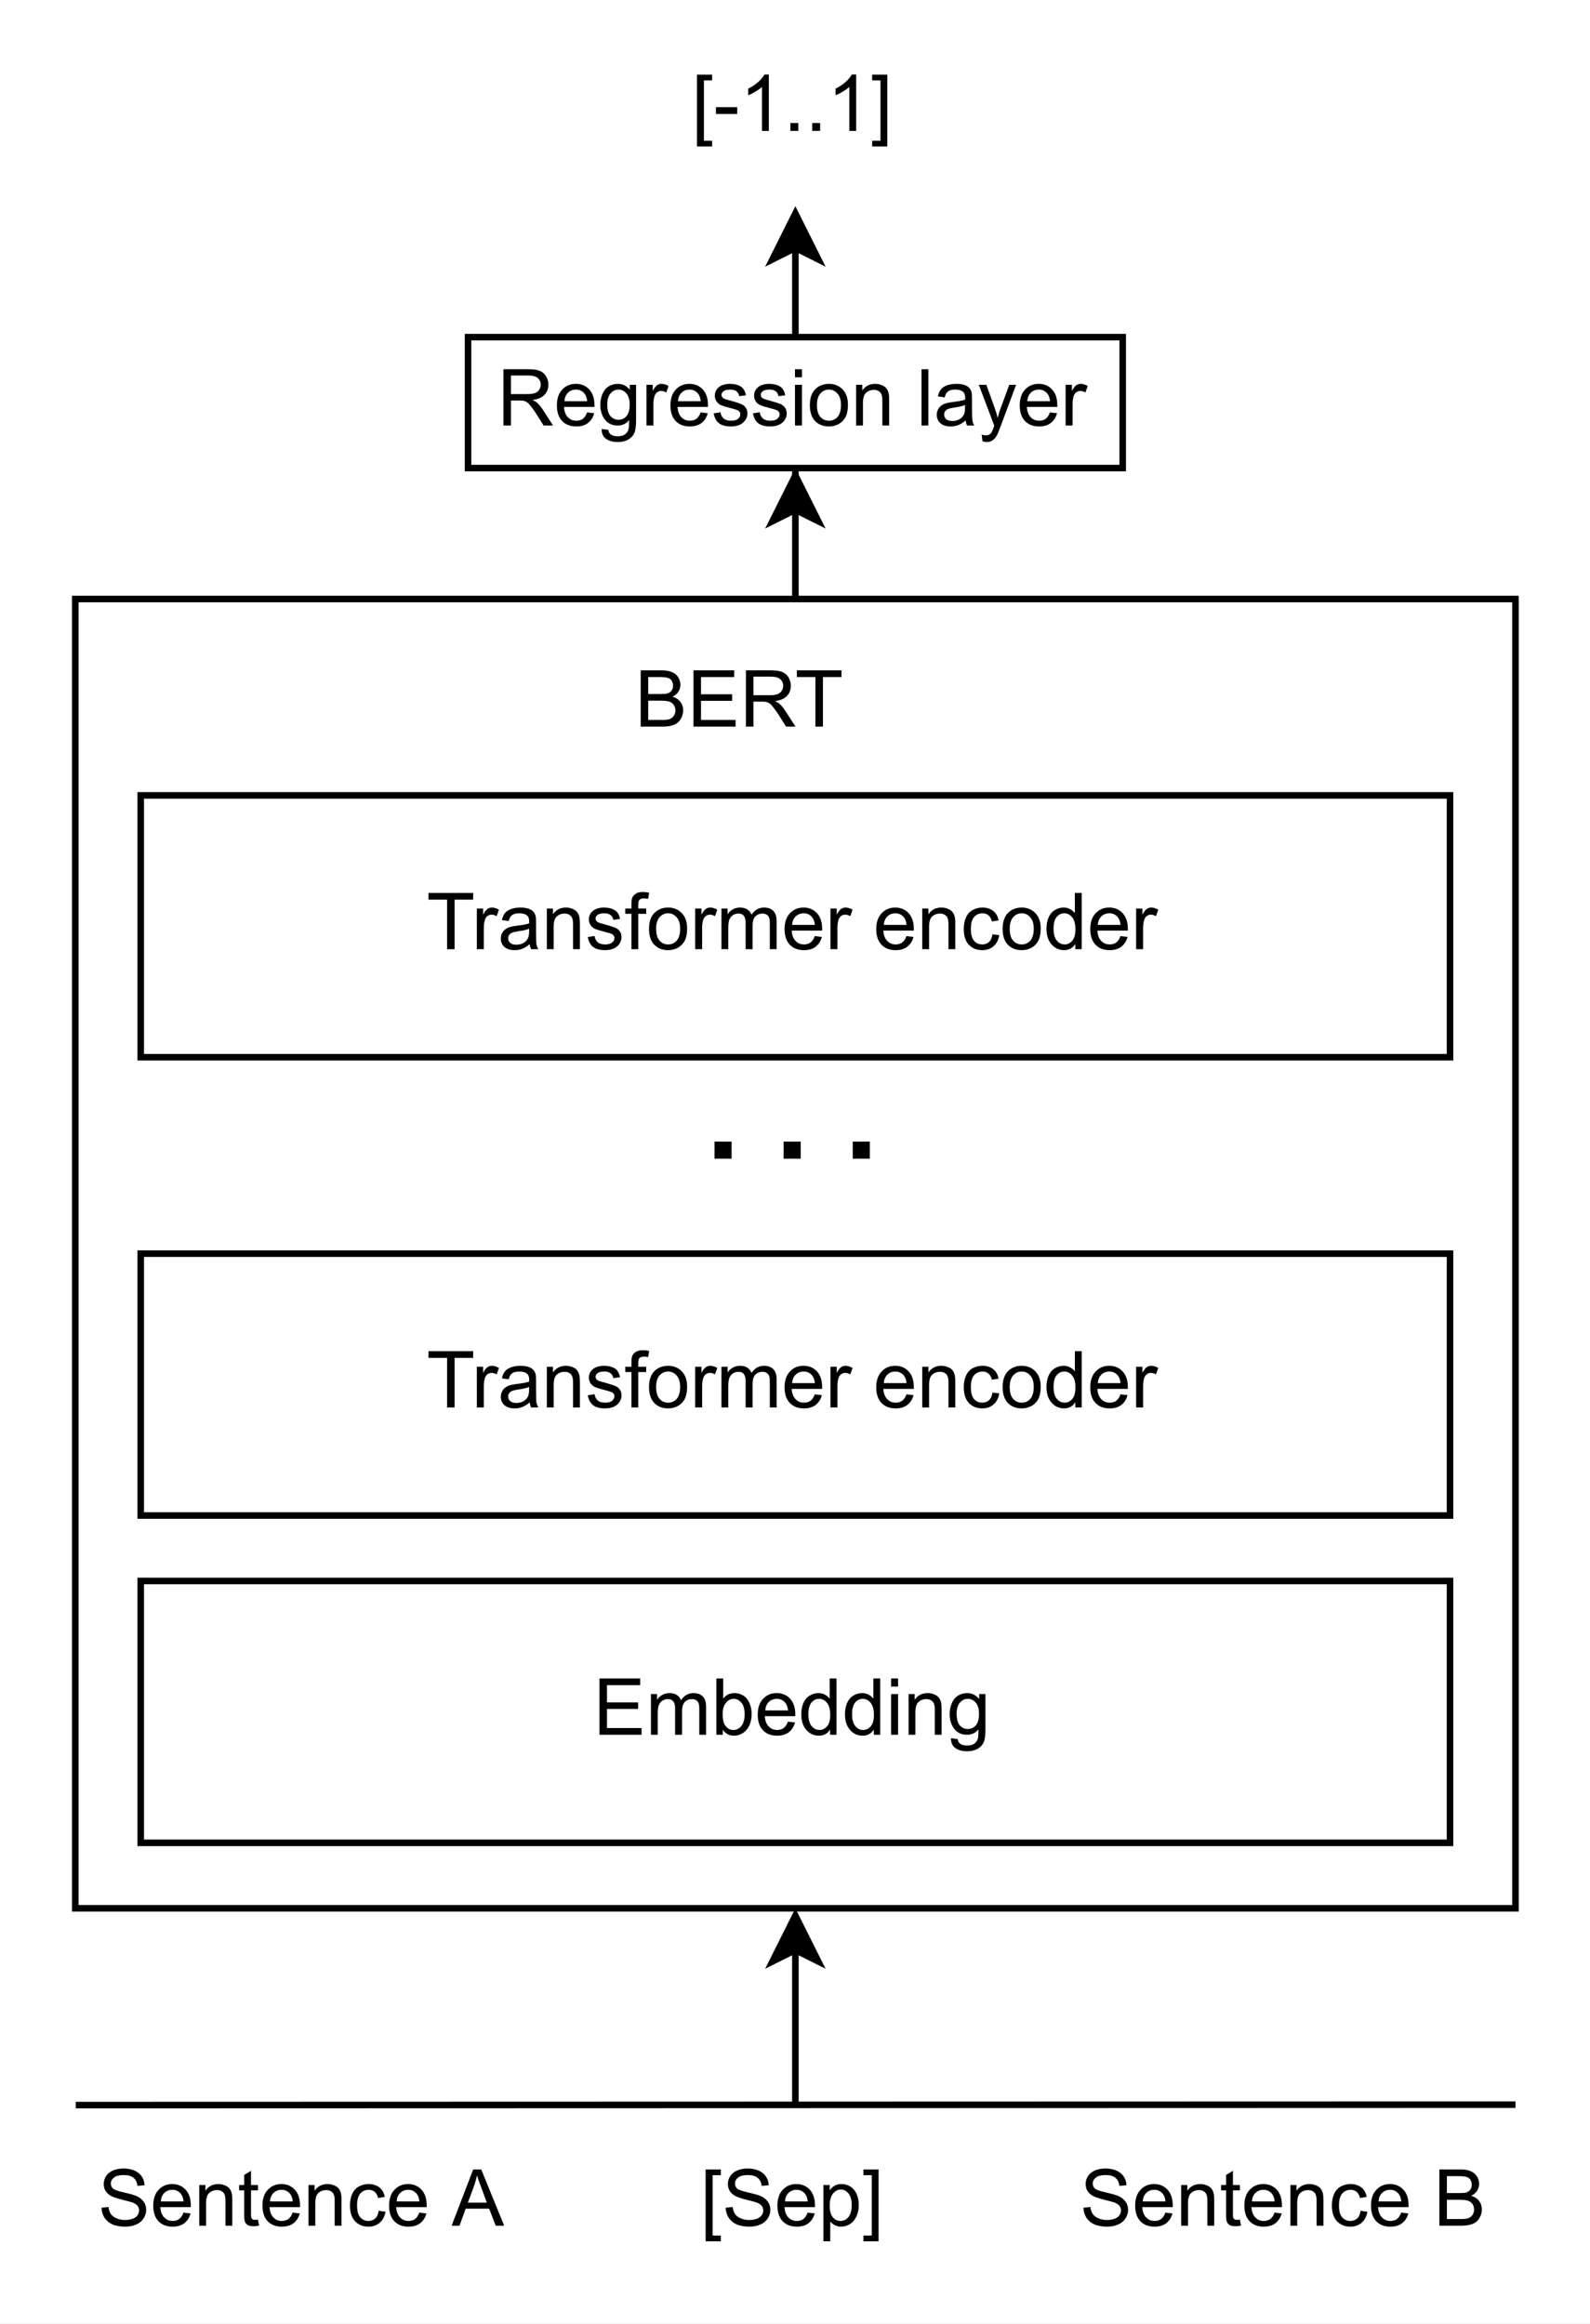 <?xml version="1.0" encoding="UTF-8" standalone="no"?>
<svg 
   width="181.92pt"
   height="265.92pt"
   viewBox="0 0 181.92 265.92"
   version="1.2"
   id="svg376"
   xmlns:xlink="http://www.w3.org/1999/xlink"
   xmlns="http://www.w3.org/2000/svg"
   xmlns:svg="http://www.w3.org/2000/svg" content="%3Cmxfile%20host%3D%22app.diagrams.net%22%20modified%3D%222022-03-23T19%3A23%3A21.808Z%22%20agent%3D%225.0%20(Macintosh%3B%20Intel%20Mac%20OS%20X%2010_15_7)%20AppleWebKit%2F605.1.15%20(KHTML%2C%20like%20Gecko)%20Version%2F15.4%20Safari%2F605.1.15%22%20etag%3D%22-KLrPoqdpoFgxfm7ZXG7%22%20version%3D%2217.2.1%22%3E%3Cdiagram%20id%3D%22yxd5qpV0CMV8HeYv450-%22%20name%3D%22BERT%22%3E7ZlZc9owEMc%2FDY9hfGACj1xpHtJOGjI9HhV7sdUKi8ri6qfv2pYvZK4UEoY2QwZrvbr%2BPx0r0bAH09UHQWbBR%2B4Ba1iGt2rYw4ZlmZZh4FdsWaeWtt1NDb6gnnIqDGP6G5RR5fPn1IOo4ig5Z5LOqkaXhyG4smIjQvBl1W3CWbXWGfFVjUZhGLuEgeb2lXoySK0d67aw3wP1g6xms636NyWZsyo4CojHlyWTPWrYA8G5TJ%2BmqwGwWLxMlzTf3Za3ecMEhPKQDF%2BeV9z4tFje3bPJ%2FZC5n43erxtVSiTXWYfBw%2F6rJBcy4D4PCRsV1r7g89CDuFQDU4XPA%2BczNJpo%2FAFSrhVMMpccTYGcMvV2wkOpXppdTKdtiCve2rWsnXwuXNjRHysXFkck8ClIscZ8AhiRdFEtn6ih4ed%2BedZHTrFmy8iGsa0YqkHcMaolSCJ8kCpTgQAfSq0oTAmYIyBZaW0LwuaqBxo1CStZFTmSgv%2BEAWdcoMWDCZmz2GVCGcusIQ9joIRRP8Ski3ID2vsLEJLiHOipF1PqeQn6ZUAljGckYbDEGa8NB9VULABWu2nqlFQGqyq2mS0hy2L%2B5T5Bae7la00d2AqTYwHYGoBxLFWIMlhG72gYSvbLJ2FWSdi2TqJbA8I%2BF4fWLg79K%2BbQvjAQjr4iOf0xzBrO8HopdJzLgtDWIPRHT8%2Fb9D9WdAYTuUvyCNWmof%2BQuA1bheVJdT02ccw%2BYUnUE2BGwBL6s3ibTLRw%2BvhBdQZG00lGzgDTZpHGT%2Bwu5ICH2HxCE05AIrmESCaIJZHkJenpyZa8%2FbtP5y0p32qUR9MX8DxU%2BqqjgI2Qy3JqogCjBkTrXCA6%2B6MwCL1efOYoRC2hqCoEKyq%2Fxc9N07RU%2BnuSNowsPVyVnIfrUuIRBMVexZhKep8kgrbrqZRkd2pUz2x%2FGWg7G%2FuctQEzbb0WaGvl5KOgWKtR1%2BJvo2Fnjt%2B7R40cl5Eoou6uwXMo7vfCuHle2iP%2FoVS1Yo33pJoFxyWsz4KE0YSLKU5M5BO63Iuf%2FqFVuu6s9qartGn%2Bp7JJxayJVN%2BYin6F0cSk%2Br%2FIA0NySaUatf3S6rSx5q3OqV2DaXNXPB0m%2FaLjCXwBuB%2FxEO2MrOOZ006mwUv85MtciiudS50qo7aOyKybSudj1NKDh%2FNf2b4%2B4jhxKLG5RG3Z5PeW0z4ssjxZsFB7Y3JjNpvmVd%2BZ6Mfpg1a4V5ymMVn8lpJiK36Rskd%2FAA%3D%3D%3C%2Fdiagram%3E%3C%2Fmxfile%3E">
  <rect x="0" y="0" width="181.92" height="265.92" fill="#808080" stroke="none"/>
  <defs
     id="defs109">
    <g
       id="g101">
      <symbol
         overflow="visible"
         id="glyph0-0">
        <path
           style="stroke:none;"
           d=""
           id="path2" />
      </symbol>
      <symbol
         overflow="visible"
         id="glyph0-1">
        <path
           style="stroke:none;"
           d="M 0.406 -2.062 L 1.203 -2.141 C 1.242 -1.816 1.332 -1.551 1.469 -1.344 C 1.613 -1.133 1.832 -0.969 2.125 -0.844 C 2.414 -0.719 2.742 -0.656 3.109 -0.656 C 3.43 -0.656 3.719 -0.703 3.969 -0.797 C 4.219 -0.891 4.398 -1.02 4.516 -1.188 C 4.641 -1.363 4.703 -1.551 4.703 -1.75 C 4.703 -1.945 4.645 -2.117 4.531 -2.266 C 4.414 -2.422 4.223 -2.551 3.953 -2.656 C 3.773 -2.719 3.391 -2.82 2.797 -2.969 C 2.211 -3.113 1.801 -3.25 1.562 -3.375 C 1.25 -3.531 1.02 -3.727 0.875 -3.969 C 0.727 -4.207 0.656 -4.473 0.656 -4.766 C 0.656 -5.086 0.742 -5.391 0.922 -5.672 C 1.109 -5.961 1.379 -6.18 1.734 -6.328 C 2.086 -6.473 2.477 -6.547 2.906 -6.547 C 3.383 -6.547 3.805 -6.469 4.172 -6.312 C 4.535 -6.156 4.816 -5.926 5.016 -5.625 C 5.211 -5.332 5.316 -5 5.328 -4.625 L 4.516 -4.562 C 4.473 -4.969 4.32 -5.273 4.062 -5.484 C 3.812 -5.691 3.441 -5.797 2.953 -5.797 C 2.43 -5.797 2.051 -5.695 1.812 -5.5 C 1.582 -5.312 1.469 -5.086 1.469 -4.828 C 1.469 -4.598 1.551 -4.406 1.719 -4.25 C 1.883 -4.102 2.312 -3.953 3 -3.797 C 3.695 -3.641 4.172 -3.504 4.422 -3.391 C 4.797 -3.211 5.07 -2.988 5.25 -2.719 C 5.426 -2.457 5.516 -2.156 5.516 -1.812 C 5.516 -1.469 5.414 -1.145 5.219 -0.844 C 5.031 -0.539 4.75 -0.305 4.375 -0.141 C 4.008 0.023 3.598 0.109 3.141 0.109 C 2.555 0.109 2.066 0.023 1.672 -0.141 C 1.285 -0.316 0.977 -0.57 0.75 -0.906 C 0.531 -1.25 0.414 -1.633 0.406 -2.062 Z M 0.406 -2.062 "
           id="path5" />
      </symbol>
      <symbol
         overflow="visible"
         id="glyph0-2">
        <path
           style="stroke:none;"
           d="M 3.781 -1.5 L 4.594 -1.406 C 4.469 -0.926 4.227 -0.551 3.875 -0.281 C 3.531 -0.02 3.086 0.109 2.547 0.109 C 1.867 0.109 1.328 -0.098 0.922 -0.516 C 0.523 -0.941 0.328 -1.535 0.328 -2.297 C 0.328 -3.078 0.531 -3.68 0.938 -4.109 C 1.344 -4.547 1.863 -4.766 2.5 -4.766 C 3.125 -4.766 3.633 -4.551 4.031 -4.125 C 4.426 -3.695 4.625 -3.102 4.625 -2.344 C 4.625 -2.289 4.625 -2.219 4.625 -2.125 L 1.141 -2.125 C 1.172 -1.613 1.316 -1.223 1.578 -0.953 C 1.836 -0.68 2.16 -0.547 2.547 -0.547 C 2.836 -0.547 3.086 -0.617 3.297 -0.766 C 3.504 -0.922 3.664 -1.164 3.781 -1.5 Z M 1.188 -2.781 L 3.797 -2.781 C 3.754 -3.164 3.648 -3.457 3.484 -3.656 C 3.234 -3.957 2.91 -4.109 2.516 -4.109 C 2.148 -4.109 1.844 -3.988 1.594 -3.75 C 1.352 -3.508 1.219 -3.188 1.188 -2.781 Z M 1.188 -2.781 "
           id="path8" />
      </symbol>
      <symbol
         overflow="visible"
         id="glyph0-3">
        <path
           style="stroke:none;"
           d="M 0.594 0 L 0.594 -4.656 L 1.297 -4.656 L 1.297 -4 C 1.641 -4.508 2.133 -4.766 2.781 -4.766 C 3.062 -4.766 3.316 -4.711 3.547 -4.609 C 3.785 -4.516 3.961 -4.383 4.078 -4.219 C 4.203 -4.051 4.285 -3.852 4.328 -3.625 C 4.359 -3.477 4.375 -3.223 4.375 -2.859 L 4.375 0 L 3.594 0 L 3.594 -2.828 C 3.594 -3.148 3.562 -3.391 3.5 -3.547 C 3.438 -3.711 3.328 -3.844 3.172 -3.938 C 3.016 -4.031 2.832 -4.078 2.625 -4.078 C 2.281 -4.078 1.984 -3.969 1.734 -3.75 C 1.492 -3.539 1.375 -3.141 1.375 -2.547 L 1.375 0 Z M 0.594 0 "
           id="path11" />
      </symbol>
      <symbol
         overflow="visible"
         id="glyph0-4">
        <path
           style="stroke:none;"
           d="M 2.312 -0.703 L 2.438 -0.016 C 2.207 0.035 2.004 0.062 1.828 0.062 C 1.547 0.062 1.328 0.02 1.172 -0.062 C 1.016 -0.156 0.898 -0.273 0.828 -0.422 C 0.766 -0.578 0.734 -0.891 0.734 -1.359 L 0.734 -4.047 L 0.156 -4.047 L 0.156 -4.656 L 0.734 -4.656 L 0.734 -5.812 L 1.516 -6.281 L 1.516 -4.656 L 2.312 -4.656 L 2.312 -4.047 L 1.516 -4.047 L 1.516 -1.328 C 1.516 -1.098 1.531 -0.953 1.562 -0.891 C 1.594 -0.828 1.641 -0.773 1.703 -0.734 C 1.766 -0.691 1.852 -0.672 1.969 -0.672 C 2.051 -0.672 2.164 -0.68 2.312 -0.703 Z M 2.312 -0.703 "
           id="path14" />
      </symbol>
      <symbol
         overflow="visible"
         id="glyph0-5">
        <path
           style="stroke:none;"
           d="M 3.625 -1.703 L 4.406 -1.609 C 4.32 -1.066 4.102 -0.645 3.75 -0.344 C 3.406 -0.039 2.977 0.109 2.469 0.109 C 1.832 0.109 1.316 -0.098 0.922 -0.516 C 0.535 -0.93 0.344 -1.531 0.344 -2.312 C 0.344 -2.812 0.426 -3.25 0.594 -3.625 C 0.758 -4.008 1.016 -4.297 1.359 -4.484 C 1.703 -4.672 2.07 -4.766 2.469 -4.766 C 2.977 -4.766 3.395 -4.633 3.719 -4.375 C 4.039 -4.125 4.242 -3.766 4.328 -3.297 L 3.562 -3.172 C 3.488 -3.484 3.359 -3.719 3.172 -3.875 C 2.992 -4.031 2.77 -4.109 2.5 -4.109 C 2.102 -4.109 1.781 -3.969 1.531 -3.688 C 1.281 -3.406 1.156 -2.953 1.156 -2.328 C 1.156 -1.703 1.273 -1.25 1.516 -0.969 C 1.754 -0.688 2.07 -0.547 2.469 -0.547 C 2.77 -0.547 3.023 -0.641 3.234 -0.828 C 3.441 -1.016 3.57 -1.305 3.625 -1.703 Z M 3.625 -1.703 "
           id="path17" />
      </symbol>
      <symbol
         overflow="visible"
         id="glyph0-6">
        <path
           style="stroke:none;"
           d=""
           id="path20" />
      </symbol>
      <symbol
         overflow="visible"
         id="glyph0-7">
        <path
           style="stroke:none;"
           d="M -0.016 0 L 2.453 -6.438 L 3.375 -6.438 L 6 0 L 5.031 0 L 4.281 -1.953 L 1.594 -1.953 L 0.891 0 Z M 1.844 -2.641 L 4.016 -2.641 L 3.359 -4.422 C 3.148 -4.961 2.992 -5.406 2.891 -5.75 C 2.805 -5.344 2.691 -4.938 2.547 -4.531 Z M 1.844 -2.641 "
           id="path23" />
      </symbol>
      <symbol
         overflow="visible"
         id="glyph0-8">
        <path
           style="stroke:none;"
           d="M 0.656 0 L 0.656 -6.438 L 3.078 -6.438 C 3.566 -6.438 3.957 -6.367 4.25 -6.234 C 4.551 -6.109 4.785 -5.91 4.953 -5.641 C 5.117 -5.367 5.203 -5.082 5.203 -4.781 C 5.203 -4.508 5.125 -4.25 4.969 -4 C 4.82 -3.758 4.598 -3.566 4.297 -3.422 C 4.691 -3.305 4.992 -3.109 5.203 -2.828 C 5.41 -2.555 5.516 -2.234 5.516 -1.859 C 5.516 -1.555 5.445 -1.273 5.312 -1.016 C 5.188 -0.766 5.031 -0.566 4.844 -0.422 C 4.664 -0.285 4.43 -0.18 4.141 -0.109 C 3.859 -0.035 3.516 0 3.109 0 Z M 1.516 -3.734 L 2.906 -3.734 C 3.281 -3.734 3.551 -3.754 3.719 -3.797 C 3.926 -3.867 4.082 -3.977 4.188 -4.125 C 4.301 -4.27 4.359 -4.457 4.359 -4.688 C 4.359 -4.895 4.305 -5.082 4.203 -5.25 C 4.109 -5.414 3.961 -5.523 3.766 -5.578 C 3.578 -5.641 3.254 -5.672 2.797 -5.672 L 1.516 -5.672 Z M 1.516 -0.766 L 3.109 -0.766 C 3.379 -0.766 3.57 -0.773 3.688 -0.797 C 3.883 -0.828 4.047 -0.883 4.172 -0.969 C 4.305 -1.051 4.414 -1.172 4.5 -1.328 C 4.582 -1.484 4.625 -1.66 4.625 -1.859 C 4.625 -2.098 4.562 -2.305 4.438 -2.484 C 4.32 -2.66 4.156 -2.785 3.938 -2.859 C 3.719 -2.93 3.406 -2.969 3 -2.969 L 1.516 -2.969 Z M 1.516 -0.766 "
           id="path26" />
      </symbol>
      <symbol
         overflow="visible"
         id="glyph0-9">
        <path
           style="stroke:none;"
           d="M 0.609 1.781 L 0.609 -6.438 L 2.344 -6.438 L 2.344 -5.781 L 1.406 -5.781 L 1.406 1.125 L 2.344 1.125 L 2.344 1.781 Z M 0.609 1.781 "
           id="path29" />
      </symbol>
      <symbol
         overflow="visible"
         id="glyph0-10">
        <path
           style="stroke:none;"
           d="M 0.594 1.781 L 0.594 -4.656 L 1.312 -4.656 L 1.312 -4.047 C 1.477 -4.285 1.664 -4.461 1.875 -4.578 C 2.094 -4.703 2.352 -4.766 2.656 -4.766 C 3.062 -4.766 3.414 -4.66 3.719 -4.453 C 4.02 -4.254 4.25 -3.969 4.406 -3.594 C 4.562 -3.219 4.641 -2.805 4.641 -2.359 C 4.641 -1.891 4.551 -1.461 4.375 -1.078 C 4.207 -0.691 3.957 -0.395 3.625 -0.188 C 3.301 0.008 2.961 0.109 2.609 0.109 C 2.348 0.109 2.109 0.051 1.891 -0.062 C 1.68 -0.176 1.508 -0.316 1.375 -0.484 L 1.375 1.781 Z M 1.312 -2.297 C 1.312 -1.703 1.43 -1.258 1.672 -0.969 C 1.91 -0.688 2.203 -0.547 2.547 -0.547 C 2.898 -0.547 3.203 -0.691 3.453 -0.984 C 3.703 -1.285 3.828 -1.75 3.828 -2.375 C 3.828 -2.969 3.703 -3.41 3.453 -3.703 C 3.211 -3.992 2.926 -4.141 2.594 -4.141 C 2.25 -4.141 1.945 -3.984 1.688 -3.672 C 1.438 -3.359 1.312 -2.898 1.312 -2.297 Z M 1.312 -2.297 "
           id="path32" />
      </symbol>
      <symbol
         overflow="visible"
         id="glyph0-11">
        <path
           style="stroke:none;"
           d="M 1.906 1.781 L 0.172 1.781 L 0.172 1.125 L 1.125 1.125 L 1.125 -5.781 L 0.172 -5.781 L 0.172 -6.438 L 1.906 -6.438 Z M 1.906 1.781 "
           id="path35" />
      </symbol>
      <symbol
         overflow="visible"
         id="glyph0-12">
        <path
           style="stroke:none;"
           d="M 0.703 0 L 0.703 -6.438 L 5.359 -6.438 L 5.359 -5.672 L 1.562 -5.672 L 1.562 -3.703 L 5.125 -3.703 L 5.125 -2.953 L 1.562 -2.953 L 1.562 -0.766 L 5.516 -0.766 L 5.516 0 Z M 0.703 0 "
           id="path38" />
      </symbol>
      <symbol
         overflow="visible"
         id="glyph0-13">
        <path
           style="stroke:none;"
           d="M 0.703 0 L 0.703 -6.438 L 3.562 -6.438 C 4.133 -6.438 4.566 -6.375 4.859 -6.25 C 5.16 -6.133 5.398 -5.93 5.578 -5.641 C 5.754 -5.348 5.844 -5.023 5.844 -4.672 C 5.844 -4.211 5.695 -3.828 5.406 -3.516 C 5.113 -3.203 4.656 -3.004 4.031 -2.922 C 4.258 -2.816 4.43 -2.711 4.547 -2.609 C 4.797 -2.379 5.031 -2.094 5.25 -1.75 L 6.375 0 L 5.297 0 L 4.453 -1.344 C 4.203 -1.727 3.992 -2.02 3.828 -2.219 C 3.672 -2.426 3.531 -2.57 3.406 -2.656 C 3.281 -2.738 3.148 -2.797 3.016 -2.828 C 2.922 -2.848 2.766 -2.859 2.547 -2.859 L 1.562 -2.859 L 1.562 0 Z M 1.562 -3.594 L 3.391 -3.594 C 3.773 -3.594 4.078 -3.629 4.297 -3.703 C 4.516 -3.785 4.68 -3.914 4.797 -4.094 C 4.91 -4.27 4.969 -4.461 4.969 -4.672 C 4.969 -4.973 4.859 -5.223 4.641 -5.422 C 4.422 -5.617 4.07 -5.719 3.594 -5.719 L 1.562 -5.719 Z M 1.562 -3.594 "
           id="path41" />
      </symbol>
      <symbol
         overflow="visible"
         id="glyph0-14">
        <path
           style="stroke:none;"
           d="M 2.328 0 L 2.328 -5.672 L 0.203 -5.672 L 0.203 -6.438 L 5.312 -6.438 L 5.312 -5.672 L 3.188 -5.672 L 3.188 0 Z M 2.328 0 "
           id="path44" />
      </symbol>
      <symbol
         overflow="visible"
         id="glyph0-15">
        <path
           style="stroke:none;"
           d="M 0.594 0 L 0.594 -4.656 L 1.297 -4.656 L 1.297 -4 C 1.441 -4.227 1.633 -4.41 1.875 -4.547 C 2.125 -4.691 2.406 -4.766 2.719 -4.766 C 3.062 -4.766 3.344 -4.691 3.562 -4.547 C 3.781 -4.398 3.938 -4.203 4.031 -3.953 C 4.395 -4.492 4.875 -4.766 5.469 -4.766 C 5.926 -4.766 6.281 -4.633 6.531 -4.375 C 6.781 -4.125 6.906 -3.734 6.906 -3.203 L 6.906 0 L 6.125 0 L 6.125 -2.938 C 6.125 -3.25 6.098 -3.473 6.047 -3.609 C 5.992 -3.754 5.898 -3.867 5.766 -3.953 C 5.629 -4.035 5.473 -4.078 5.297 -4.078 C 4.961 -4.078 4.688 -3.969 4.469 -3.75 C 4.258 -3.531 4.156 -3.18 4.156 -2.703 L 4.156 0 L 3.359 0 L 3.359 -3.031 C 3.359 -3.375 3.289 -3.633 3.156 -3.812 C 3.031 -3.988 2.82 -4.078 2.531 -4.078 C 2.312 -4.078 2.109 -4.02 1.922 -3.906 C 1.734 -3.789 1.594 -3.617 1.5 -3.391 C 1.414 -3.16 1.375 -2.836 1.375 -2.422 L 1.375 0 Z M 0.594 0 "
           id="path47" />
      </symbol>
      <symbol
         overflow="visible"
         id="glyph0-16">
        <path
           style="stroke:none;"
           d="M 1.328 0 L 0.594 0 L 0.594 -6.438 L 1.375 -6.438 L 1.375 -4.141 C 1.707 -4.555 2.133 -4.766 2.656 -4.766 C 2.938 -4.766 3.207 -4.707 3.469 -4.594 C 3.727 -4.477 3.938 -4.316 4.094 -4.109 C 4.258 -3.898 4.391 -3.645 4.484 -3.344 C 4.578 -3.051 4.625 -2.738 4.625 -2.406 C 4.625 -1.602 4.426 -0.984 4.031 -0.547 C 3.633 -0.109 3.16 0.109 2.609 0.109 C 2.066 0.109 1.641 -0.117 1.328 -0.578 Z M 1.312 -2.359 C 1.312 -1.805 1.391 -1.406 1.547 -1.156 C 1.785 -0.75 2.117 -0.547 2.547 -0.547 C 2.891 -0.547 3.188 -0.691 3.438 -0.984 C 3.695 -1.285 3.828 -1.734 3.828 -2.328 C 3.828 -2.941 3.703 -3.391 3.453 -3.672 C 3.211 -3.961 2.922 -4.109 2.578 -4.109 C 2.234 -4.109 1.938 -3.957 1.688 -3.656 C 1.438 -3.363 1.312 -2.93 1.312 -2.359 Z M 1.312 -2.359 "
           id="path50" />
      </symbol>
      <symbol
         overflow="visible"
         id="glyph0-17">
        <path
           style="stroke:none;"
           d="M 3.609 0 L 3.609 -0.594 C 3.316 -0.125 2.883 0.109 2.312 0.109 C 1.938 0.109 1.594 0.004 1.281 -0.203 C 0.977 -0.41 0.738 -0.695 0.562 -1.062 C 0.395 -1.426 0.312 -1.848 0.312 -2.328 C 0.312 -2.785 0.383 -3.203 0.531 -3.578 C 0.688 -3.961 0.922 -4.254 1.234 -4.453 C 1.547 -4.66 1.895 -4.766 2.281 -4.766 C 2.562 -4.766 2.812 -4.703 3.031 -4.578 C 3.25 -4.461 3.426 -4.312 3.562 -4.125 L 3.562 -6.438 L 4.344 -6.438 L 4.344 0 Z M 1.125 -2.328 C 1.125 -1.734 1.25 -1.285 1.5 -0.984 C 1.75 -0.691 2.047 -0.547 2.391 -0.547 C 2.734 -0.547 3.023 -0.688 3.266 -0.969 C 3.504 -1.25 3.625 -1.68 3.625 -2.266 C 3.625 -2.898 3.5 -3.363 3.25 -3.656 C 3.008 -3.957 2.707 -4.109 2.344 -4.109 C 2 -4.109 1.707 -3.961 1.469 -3.672 C 1.238 -3.391 1.125 -2.941 1.125 -2.328 Z M 1.125 -2.328 "
           id="path53" />
      </symbol>
      <symbol
         overflow="visible"
         id="glyph0-18">
        <path
           style="stroke:none;"
           d="M 0.594 -5.516 L 0.594 -6.438 L 1.391 -6.438 L 1.391 -5.516 Z M 0.594 0 L 0.594 -4.656 L 1.391 -4.656 L 1.391 0 Z M 0.594 0 "
           id="path56" />
      </symbol>
      <symbol
         overflow="visible"
         id="glyph0-19">
        <path
           style="stroke:none;"
           d="M 0.453 0.391 L 1.219 0.5 C 1.25 0.738 1.336 0.91 1.484 1.016 C 1.68 1.16 1.945 1.234 2.281 1.234 C 2.645 1.234 2.926 1.16 3.125 1.016 C 3.332 0.867 3.469 0.664 3.531 0.406 C 3.57 0.238 3.594 -0.098 3.594 -0.609 C 3.25 -0.203 2.816 0 2.297 0 C 1.66 0 1.164 -0.227 0.812 -0.688 C 0.469 -1.156 0.297 -1.711 0.297 -2.359 C 0.297 -2.797 0.375 -3.203 0.531 -3.578 C 0.688 -3.961 0.914 -4.254 1.219 -4.453 C 1.531 -4.66 1.895 -4.766 2.312 -4.766 C 2.852 -4.766 3.305 -4.539 3.672 -4.094 L 3.672 -4.656 L 4.391 -4.656 L 4.391 -0.625 C 4.391 0.094 4.316 0.602 4.172 0.906 C 4.023 1.207 3.789 1.445 3.469 1.625 C 3.145 1.801 2.754 1.891 2.297 1.891 C 1.734 1.891 1.281 1.766 0.938 1.516 C 0.602 1.266 0.441 0.891 0.453 0.391 Z M 1.094 -2.406 C 1.094 -1.801 1.211 -1.359 1.453 -1.078 C 1.703 -0.797 2.008 -0.656 2.375 -0.656 C 2.738 -0.656 3.039 -0.789 3.281 -1.062 C 3.531 -1.344 3.656 -1.785 3.656 -2.391 C 3.656 -2.953 3.531 -3.379 3.281 -3.672 C 3.031 -3.961 2.723 -4.109 2.359 -4.109 C 2.016 -4.109 1.719 -3.961 1.469 -3.672 C 1.219 -3.391 1.094 -2.969 1.094 -2.406 Z M 1.094 -2.406 "
           id="path59" />
      </symbol>
      <symbol
         overflow="visible"
         id="glyph0-20">
        <path
           style="stroke:none;"
           d="M 0.578 0 L 0.578 -4.656 L 1.297 -4.656 L 1.297 -3.953 C 1.473 -4.285 1.641 -4.504 1.797 -4.609 C 1.953 -4.711 2.117 -4.766 2.297 -4.766 C 2.566 -4.766 2.836 -4.68 3.109 -4.516 L 2.844 -3.781 C 2.645 -3.895 2.453 -3.953 2.266 -3.953 C 2.086 -3.953 1.93 -3.898 1.797 -3.797 C 1.66 -3.691 1.562 -3.547 1.5 -3.359 C 1.414 -3.078 1.375 -2.77 1.375 -2.438 L 1.375 0 Z M 0.578 0 "
           id="path62" />
      </symbol>
      <symbol
         overflow="visible"
         id="glyph0-21">
        <path
           style="stroke:none;"
           d="M 3.625 -0.578 C 3.332 -0.328 3.051 -0.148 2.781 -0.047 C 2.508 0.055 2.223 0.109 1.922 0.109 C 1.41 0.109 1.016 -0.016 0.734 -0.266 C 0.461 -0.516 0.328 -0.836 0.328 -1.234 C 0.328 -1.461 0.379 -1.672 0.484 -1.859 C 0.586 -2.047 0.723 -2.195 0.891 -2.312 C 1.055 -2.426 1.242 -2.508 1.453 -2.562 C 1.609 -2.602 1.844 -2.645 2.156 -2.688 C 2.789 -2.758 3.258 -2.848 3.562 -2.953 C 3.57 -3.066 3.578 -3.133 3.578 -3.156 C 3.578 -3.477 3.5 -3.707 3.344 -3.844 C 3.145 -4.02 2.848 -4.109 2.453 -4.109 C 2.078 -4.109 1.801 -4.039 1.625 -3.906 C 1.445 -3.781 1.316 -3.551 1.234 -3.219 L 0.453 -3.328 C 0.523 -3.66 0.641 -3.926 0.797 -4.125 C 0.961 -4.332 1.195 -4.488 1.5 -4.594 C 1.812 -4.707 2.164 -4.766 2.562 -4.766 C 2.957 -4.766 3.281 -4.719 3.531 -4.625 C 3.781 -4.531 3.961 -4.41 4.078 -4.266 C 4.191 -4.129 4.273 -3.953 4.328 -3.734 C 4.348 -3.598 4.359 -3.352 4.359 -3 L 4.359 -1.953 C 4.359 -1.211 4.375 -0.742 4.406 -0.547 C 4.445 -0.359 4.516 -0.176 4.609 0 L 3.797 0 C 3.711 -0.164 3.656 -0.359 3.625 -0.578 Z M 3.562 -2.344 C 3.281 -2.219 2.852 -2.117 2.281 -2.047 C 1.957 -1.992 1.727 -1.938 1.594 -1.875 C 1.457 -1.82 1.352 -1.738 1.281 -1.625 C 1.207 -1.508 1.172 -1.383 1.172 -1.25 C 1.172 -1.039 1.25 -0.863 1.406 -0.719 C 1.562 -0.582 1.797 -0.516 2.109 -0.516 C 2.41 -0.516 2.676 -0.578 2.906 -0.703 C 3.145 -0.836 3.32 -1.023 3.438 -1.266 C 3.52 -1.441 3.562 -1.703 3.562 -2.047 Z M 3.562 -2.344 "
           id="path65" />
      </symbol>
      <symbol
         overflow="visible"
         id="glyph0-22">
        <path
           style="stroke:none;"
           d="M 0.281 -1.391 L 1.062 -1.516 C 1.102 -1.203 1.223 -0.961 1.422 -0.797 C 1.617 -0.629 1.898 -0.547 2.266 -0.547 C 2.629 -0.547 2.895 -0.617 3.062 -0.766 C 3.238 -0.91 3.328 -1.082 3.328 -1.281 C 3.328 -1.457 3.25 -1.598 3.094 -1.703 C 2.988 -1.773 2.723 -1.863 2.297 -1.969 C 1.711 -2.113 1.305 -2.238 1.078 -2.344 C 0.859 -2.457 0.691 -2.609 0.578 -2.797 C 0.461 -2.984 0.406 -3.191 0.406 -3.422 C 0.406 -3.629 0.453 -3.82 0.547 -4 C 0.641 -4.176 0.77 -4.32 0.938 -4.438 C 1.062 -4.531 1.227 -4.609 1.438 -4.672 C 1.656 -4.734 1.883 -4.766 2.125 -4.766 C 2.488 -4.766 2.805 -4.711 3.078 -4.609 C 3.359 -4.504 3.562 -4.359 3.688 -4.172 C 3.82 -3.992 3.914 -3.754 3.969 -3.453 L 3.203 -3.359 C 3.16 -3.598 3.055 -3.781 2.891 -3.906 C 2.723 -4.039 2.488 -4.109 2.188 -4.109 C 1.82 -4.109 1.562 -4.047 1.406 -3.922 C 1.25 -3.805 1.172 -3.672 1.172 -3.516 C 1.172 -3.41 1.203 -3.316 1.266 -3.234 C 1.328 -3.148 1.43 -3.082 1.578 -3.031 C 1.648 -3 1.879 -2.93 2.266 -2.828 C 2.828 -2.672 3.219 -2.547 3.438 -2.453 C 3.656 -2.359 3.828 -2.219 3.953 -2.031 C 4.078 -1.852 4.141 -1.633 4.141 -1.375 C 4.141 -1.102 4.062 -0.852 3.906 -0.625 C 3.758 -0.395 3.539 -0.211 3.25 -0.078 C 2.957 0.047 2.629 0.109 2.266 0.109 C 1.66 0.109 1.195 -0.016 0.875 -0.266 C 0.562 -0.523 0.363 -0.898 0.281 -1.391 Z M 0.281 -1.391 "
           id="path68" />
      </symbol>
      <symbol
         overflow="visible"
         id="glyph0-23">
        <path
           style="stroke:none;"
           d="M 0.781 0 L 0.781 -4.047 L 0.078 -4.047 L 0.078 -4.656 L 0.781 -4.656 L 0.781 -5.156 C 0.781 -5.469 0.805 -5.703 0.859 -5.859 C 0.941 -6.055 1.078 -6.219 1.266 -6.344 C 1.453 -6.477 1.723 -6.547 2.078 -6.547 C 2.297 -6.547 2.539 -6.52 2.812 -6.469 L 2.688 -5.766 C 2.52 -5.797 2.363 -5.812 2.219 -5.812 C 1.977 -5.812 1.805 -5.758 1.703 -5.656 C 1.609 -5.562 1.562 -5.375 1.562 -5.094 L 1.562 -4.656 L 2.469 -4.656 L 2.469 -4.047 L 1.562 -4.047 L 1.562 0 Z M 0.781 0 "
           id="path71" />
      </symbol>
      <symbol
         overflow="visible"
         id="glyph0-24">
        <path
           style="stroke:none;"
           d="M 0.297 -2.328 C 0.297 -3.191 0.535 -3.832 1.016 -4.25 C 1.422 -4.594 1.91 -4.766 2.484 -4.766 C 3.117 -4.766 3.641 -4.551 4.047 -4.125 C 4.453 -3.707 4.656 -3.129 4.656 -2.391 C 4.656 -1.797 4.566 -1.328 4.391 -0.984 C 4.211 -0.641 3.953 -0.367 3.609 -0.172 C 3.266 0.016 2.891 0.109 2.484 0.109 C 1.828 0.109 1.297 -0.098 0.891 -0.516 C 0.492 -0.941 0.297 -1.547 0.297 -2.328 Z M 1.109 -2.328 C 1.109 -1.734 1.238 -1.285 1.5 -0.984 C 1.758 -0.691 2.086 -0.547 2.484 -0.547 C 2.879 -0.547 3.207 -0.691 3.469 -0.984 C 3.727 -1.285 3.859 -1.742 3.859 -2.359 C 3.859 -2.93 3.723 -3.363 3.453 -3.656 C 3.191 -3.957 2.867 -4.109 2.484 -4.109 C 2.086 -4.109 1.758 -3.957 1.5 -3.656 C 1.238 -3.363 1.109 -2.922 1.109 -2.328 Z M 1.109 -2.328 "
           id="path74" />
      </symbol>
      <symbol
         overflow="visible"
         id="glyph0-25">
        <path
           style="stroke:none;"
           d="M 0.578 0 L 0.578 -6.438 L 1.359 -6.438 L 1.359 0 Z M 0.578 0 "
           id="path77" />
      </symbol>
      <symbol
         overflow="visible"
         id="glyph0-26">
        <path
           style="stroke:none;"
           d="M 0.562 1.797 L 0.469 1.047 C 0.645 1.098 0.797 1.125 0.922 1.125 C 1.098 1.125 1.238 1.094 1.344 1.031 C 1.445 0.977 1.531 0.898 1.594 0.797 C 1.645 0.711 1.727 0.516 1.844 0.203 C 1.852 0.16 1.875 0.098 1.906 0.016 L 0.141 -4.656 L 1 -4.656 L 1.969 -1.969 C 2.094 -1.625 2.203 -1.258 2.297 -0.875 C 2.391 -1.238 2.5 -1.594 2.625 -1.938 L 3.625 -4.656 L 4.406 -4.656 L 2.641 0.078 C 2.453 0.586 2.305 0.941 2.203 1.141 C 2.055 1.398 1.891 1.586 1.703 1.703 C 1.523 1.828 1.312 1.891 1.062 1.891 C 0.914 1.891 0.75 1.859 0.562 1.797 Z M 0.562 1.797 "
           id="path80" />
      </symbol>
      <symbol
         overflow="visible"
         id="glyph0-27">
        <path
           style="stroke:none;"
           d="M 0.281 -1.938 L 0.281 -2.719 L 2.719 -2.719 L 2.719 -1.938 Z M 0.281 -1.938 "
           id="path83" />
      </symbol>
      <symbol
         overflow="visible"
         id="glyph0-28">
        <path
           style="stroke:none;"
           d="M 3.344 0 L 2.562 0 L 2.562 -5.031 C 2.363 -4.852 2.109 -4.672 1.797 -4.484 C 1.492 -4.305 1.223 -4.172 0.984 -4.078 L 0.984 -4.844 C 1.422 -5.051 1.801 -5.301 2.125 -5.594 C 2.457 -5.895 2.695 -6.18 2.844 -6.453 L 3.344 -6.453 Z M 3.344 0 "
           id="path86" />
      </symbol>
      <symbol
         overflow="visible"
         id="glyph0-29">
        <path
           style="stroke:none;"
           d="M 0.812 0 L 0.812 -0.906 L 1.719 -0.906 L 1.719 0 Z M 0.812 0 "
           id="path89" />
      </symbol>
      <symbol
         overflow="visible"
         id="glyph1-0">
        <path
           style="stroke:none;"
           d=""
           id="path92" />
      </symbol>
      <symbol
         overflow="visible"
         id="glyph1-1">
        <path
           style="stroke:none;"
           d="M 1.016 0 L 1.016 -1.953 L 2.969 -1.953 L 2.969 0 Z M 1.016 0 "
           id="path95" />
      </symbol>
      <symbol
         overflow="visible"
         id="glyph1-2">
        <path
           style="stroke:none;"
           d=""
           id="path98" />
      </symbol>
    </g>
    <clipPath
       id="clip1">
      <path
         d="M 0 0 L 181.922 0 L 181.922 265.883 L 0 265.883 Z M 0 0 "
         id="path103" />
    </clipPath>
    <clipPath
       id="clip2">
      <path
         d="M 0 230 L 181.922 230 L 181.922 252 L 0 252 Z M 0 230 "
         id="path106" />
    </clipPath>
  </defs>
  <g
     id="surface1">
    <g
       clip-path="url(#clip1)"
       clip-rule="nonzero"
       id="g113">
      <path
         style="fill:#ffffff;fill-opacity:1;fill-rule:nonzero;stroke:none"
         d="M 0,0 H 182 V 265.883 H 0 Z m 0,0"
         id="path111" />
    </g>
    <path
       style="fill:none;stroke:#000000;stroke-width:1;stroke-linecap:butt;stroke-linejoin:miter;stroke-miterlimit:10;stroke-opacity:1"
       d="M 121,91.001 V 70.999 91.001 77.372"
       transform="matrix(0.749,0,0,0.749,0.374,0.374)"
       id="path115" />
    <path
       style="fill:#000000;fill-opacity:1;fill-rule:nonzero;stroke:#000000;stroke-width:1;stroke-linecap:butt;stroke-linejoin:miter;stroke-miterlimit:10;stroke-opacity:1"
       d="m 121,72.12 3.5,6.999 -3.5,-1.747 -3.5,1.747 z m 0,0"
       transform="matrix(0.749,0,0,0.749,0.374,0.374)"
       id="path117" />
    <path
       style="fill:none;stroke:#000000;stroke-width:1;stroke-linecap:butt;stroke-linejoin:miter;stroke-miterlimit:4;stroke-opacity:1"
       d="M 11,91.001 H 231 V 290.999 H 11 Z m 0,0"
       transform="matrix(0.749,0,0,0.749,0.374,0.374)"
       id="path119" />
    <g
       style="fill:#000000;fill-opacity:1"
       id="g141">
      <use
         xlink:href="#glyph0-1"
         x="11.211"
         y="254.65"
         id="use121"
         width="100%"
         height="100%" />
      <use
         xlink:href="#glyph0-2"
         x="17.206"
         y="254.65"
         id="use123"
         width="100%"
         height="100%" />
      <use
         xlink:href="#glyph0-3"
         x="22.204"
         y="254.65"
         id="use125"
         width="100%"
         height="100%" />
      <use
         xlink:href="#glyph0-4"
         x="27.203"
         y="254.65"
         id="use127"
         width="100%"
         height="100%" />
      <use
         xlink:href="#glyph0-2"
         x="29.7"
         y="254.65"
         id="use129"
         width="100%"
         height="100%" />
      <use
         xlink:href="#glyph0-3"
         x="34.698"
         y="254.65"
         id="use131"
         width="100%"
         height="100%" />
      <use
         xlink:href="#glyph0-5"
         x="39.697"
         y="254.65"
         id="use133"
         width="100%"
         height="100%" />
      <use
         xlink:href="#glyph0-2"
         x="44.191"
         y="254.65"
         id="use135"
         width="100%"
         height="100%" />
      <use
         xlink:href="#glyph0-6"
         x="49.189"
         y="254.65"
         id="use137"
         width="100%"
         height="100%" />
      <use
         xlink:href="#glyph0-7"
         x="51.686"
         y="254.65"
         id="use139"
         width="100%"
         height="100%" />
    </g>
    <g
       style="fill:#000000;fill-opacity:1"
       id="g163">
      <use
         xlink:href="#glyph0-1"
         x="123.557"
         y="254.65"
         id="use143"
         width="100%"
         height="100%" />
      <use
         xlink:href="#glyph0-2"
         x="129.552"
         y="254.65"
         id="use145"
         width="100%"
         height="100%" />
      <use
         xlink:href="#glyph0-3"
         x="134.55"
         y="254.65"
         id="use147"
         width="100%"
         height="100%" />
      <use
         xlink:href="#glyph0-4"
         x="139.549"
         y="254.65"
         id="use149"
         width="100%"
         height="100%" />
      <use
         xlink:href="#glyph0-2"
         x="142.046"
         y="254.65"
         id="use151"
         width="100%"
         height="100%" />
      <use
         xlink:href="#glyph0-3"
         x="147.044"
         y="254.65"
         id="use153"
         width="100%"
         height="100%" />
      <use
         xlink:href="#glyph0-5"
         x="152.043"
         y="254.65"
         id="use155"
         width="100%"
         height="100%" />
      <use
         xlink:href="#glyph0-2"
         x="156.536"
         y="254.65"
         id="use157"
         width="100%"
         height="100%" />
      <use
         xlink:href="#glyph0-6"
         x="161.535"
         y="254.65"
         id="use159"
         width="100%"
         height="100%" />
      <use
         xlink:href="#glyph0-8"
         x="164.032"
         y="254.65"
         id="use161"
         width="100%"
         height="100%" />
    </g>
    <g
       style="fill:#000000;fill-opacity:1"
       id="g175">
      <use
         xlink:href="#glyph0-9"
         x="80.128"
         y="254.65"
         id="use165"
         width="100%"
         height="100%" />
      <use
         xlink:href="#glyph0-1"
         x="82.625"
         y="254.65"
         id="use167"
         width="100%"
         height="100%" />
      <use
         xlink:href="#glyph0-2"
         x="88.62"
         y="254.65"
         id="use169"
         width="100%"
         height="100%" />
      <use
         xlink:href="#glyph0-10"
         x="93.618"
         y="254.65"
         id="use171"
         width="100%"
         height="100%" />
      <use
         xlink:href="#glyph0-11"
         x="98.617"
         y="254.65"
         id="use173"
         width="100%"
         height="100%" />
    </g>
    <g
       style="fill:#000000;fill-opacity:1"
       id="g183">
      <use
         xlink:href="#glyph0-8"
         x="72.65"
         y="83.136"
         id="use177"
         width="100%"
         height="100%" />
      <use
         xlink:href="#glyph0-12"
         x="78.645"
         y="83.136"
         id="use179"
         width="100%"
         height="100%" />
      <use
         xlink:href="#glyph0-13"
         x="84.64"
         y="83.136"
         id="use181"
         width="100%"
         height="100%" />
    </g>
    <g
       style="fill:#000000;fill-opacity:1"
       id="g187">
      <use
         xlink:href="#glyph0-14"
         x="90.968"
         y="83.136"
         id="use185"
         width="100%"
         height="100%" />
    </g>
    <path
       style="fill:none;stroke:#000000;stroke-width:1;stroke-linecap:butt;stroke-linejoin:miter;stroke-miterlimit:4;stroke-opacity:1"
       d="M 20.998,240.998 H 221.002 v 40.003 H 20.998 Z m 0,0"
       transform="matrix(0.749,0,0,0.749,0.374,0.374)"
       id="path189" />
    <g
       style="fill:#000000;fill-opacity:1"
       id="g209">
      <use
         xlink:href="#glyph0-12"
         x="67.887"
         y="198.477"
         id="use191"
         width="100%"
         height="100%" />
      <use
         xlink:href="#glyph0-15"
         x="73.882"
         y="198.477"
         id="use193"
         width="100%"
         height="100%" />
      <use
         xlink:href="#glyph0-16"
         x="81.369"
         y="198.477"
         id="use195"
         width="100%"
         height="100%" />
      <use
         xlink:href="#glyph0-2"
         x="86.367"
         y="198.477"
         id="use197"
         width="100%"
         height="100%" />
      <use
         xlink:href="#glyph0-17"
         x="91.366"
         y="198.477"
         id="use199"
         width="100%"
         height="100%" />
      <use
         xlink:href="#glyph0-17"
         x="96.364"
         y="198.477"
         id="use201"
         width="100%"
         height="100%" />
      <use
         xlink:href="#glyph0-18"
         x="101.363"
         y="198.477"
         id="use203"
         width="100%"
         height="100%" />
      <use
         xlink:href="#glyph0-3"
         x="103.359"
         y="198.477"
         id="use205"
         width="100%"
         height="100%" />
      <use
         xlink:href="#glyph0-19"
         x="108.358"
         y="198.477"
         id="use207"
         width="100%"
         height="100%" />
    </g>
    <g
       clip-path="url(#clip2)"
       clip-rule="nonzero"
       id="g213">
      <path
         style="fill:none;stroke:#000000;stroke-width:1;stroke-linecap:butt;stroke-linejoin:miter;stroke-miterlimit:10;stroke-opacity:1"
         d="m 11.078,321.061 219.921,-0.063"
         transform="matrix(0.749,0,0,0.749,0.374,0.374)"
         id="path211" />
    </g>
    <path
       style="fill:none;stroke:#000000;stroke-width:1;stroke-linecap:butt;stroke-linejoin:miter;stroke-miterlimit:10;stroke-opacity:1"
       d="M 121,320.998 V 297.372"
       transform="matrix(0.749,0,0,0.749,0.374,0.374)"
       id="path215" />
    <path
       style="fill:#000000;fill-opacity:1;fill-rule:nonzero;stroke:#000000;stroke-width:1;stroke-linecap:butt;stroke-linejoin:miter;stroke-miterlimit:10;stroke-opacity:1"
       d="m 121,292.12 3.5,6.999 -3.5,-1.747 -3.5,1.747 z m 0,0"
       transform="matrix(0.749,0,0,0.749,0.374,0.374)"
       id="path217" />
    <path
       style="fill:none;stroke:#000000;stroke-width:1;stroke-linecap:butt;stroke-linejoin:miter;stroke-miterlimit:4;stroke-opacity:1"
       d="M 20.998,191.002 H 221.002 v 39.998 H 20.998 Z m 0,0"
       transform="matrix(0.749,0,0,0.749,0.374,0.374)"
       id="path219" />
    <g
       style="fill:#000000;fill-opacity:1"
       id="g223">
      <use
         xlink:href="#glyph0-14"
         x="48.824"
         y="161.029"
         id="use221"
         width="100%"
         height="100%" />
    </g>
    <g
       style="fill:#000000;fill-opacity:1"
       id="g261">
      <use
         xlink:href="#glyph0-20"
         x="53.98"
         y="161.029"
         id="use225"
         width="100%"
         height="100%" />
      <use
         xlink:href="#glyph0-21"
         x="56.973"
         y="161.029"
         id="use227"
         width="100%"
         height="100%" />
      <use
         xlink:href="#glyph0-3"
         x="61.972"
         y="161.029"
         id="use229"
         width="100%"
         height="100%" />
      <use
         xlink:href="#glyph0-22"
         x="66.97"
         y="161.029"
         id="use231"
         width="100%"
         height="100%" />
      <use
         xlink:href="#glyph0-23"
         x="71.464"
         y="161.029"
         id="use233"
         width="100%"
         height="100%" />
      <use
         xlink:href="#glyph0-24"
         x="73.961"
         y="161.029"
         id="use235"
         width="100%"
         height="100%" />
      <use
         xlink:href="#glyph0-20"
         x="78.959"
         y="161.029"
         id="use237"
         width="100%"
         height="100%" />
      <use
         xlink:href="#glyph0-15"
         x="81.952"
         y="161.029"
         id="use239"
         width="100%"
         height="100%" />
      <use
         xlink:href="#glyph0-2"
         x="89.439"
         y="161.029"
         id="use241"
         width="100%"
         height="100%" />
      <use
         xlink:href="#glyph0-20"
         x="94.438"
         y="161.029"
         id="use243"
         width="100%"
         height="100%" />
      <use
         xlink:href="#glyph0-6"
         x="97.431"
         y="161.029"
         id="use245"
         width="100%"
         height="100%" />
      <use
         xlink:href="#glyph0-2"
         x="99.928"
         y="161.029"
         id="use247"
         width="100%"
         height="100%" />
      <use
         xlink:href="#glyph0-3"
         x="104.926"
         y="161.029"
         id="use249"
         width="100%"
         height="100%" />
      <use
         xlink:href="#glyph0-5"
         x="109.925"
         y="161.029"
         id="use251"
         width="100%"
         height="100%" />
      <use
         xlink:href="#glyph0-24"
         x="114.418"
         y="161.029"
         id="use253"
         width="100%"
         height="100%" />
      <use
         xlink:href="#glyph0-17"
         x="119.417"
         y="161.029"
         id="use255"
         width="100%"
         height="100%" />
      <use
         xlink:href="#glyph0-2"
         x="124.415"
         y="161.029"
         id="use257"
         width="100%"
         height="100%" />
      <use
         xlink:href="#glyph0-20"
         x="129.414"
         y="161.029"
         id="use259"
         width="100%"
         height="100%" />
    </g>
    <path
       style="fill:none;stroke:#000000;stroke-width:1;stroke-linecap:butt;stroke-linejoin:miter;stroke-miterlimit:4;stroke-opacity:1"
       d="M 20.998,121 H 221.002 V 160.998 H 20.998 Z m 0,0"
       transform="matrix(0.749,0,0,0.749,0.374,0.374)"
       id="path263" />
    <g
       style="fill:#000000;fill-opacity:1"
       id="g267">
      <use
         xlink:href="#glyph0-14"
         x="48.824"
         y="108.601"
         id="use265"
         width="100%"
         height="100%" />
    </g>
    <g
       style="fill:#000000;fill-opacity:1"
       id="g305">
      <use
         xlink:href="#glyph0-20"
         x="53.98"
         y="108.601"
         id="use269"
         width="100%"
         height="100%" />
      <use
         xlink:href="#glyph0-21"
         x="56.973"
         y="108.601"
         id="use271"
         width="100%"
         height="100%" />
      <use
         xlink:href="#glyph0-3"
         x="61.972"
         y="108.601"
         id="use273"
         width="100%"
         height="100%" />
      <use
         xlink:href="#glyph0-22"
         x="66.97"
         y="108.601"
         id="use275"
         width="100%"
         height="100%" />
      <use
         xlink:href="#glyph0-23"
         x="71.464"
         y="108.601"
         id="use277"
         width="100%"
         height="100%" />
      <use
         xlink:href="#glyph0-24"
         x="73.961"
         y="108.601"
         id="use279"
         width="100%"
         height="100%" />
      <use
         xlink:href="#glyph0-20"
         x="78.959"
         y="108.601"
         id="use281"
         width="100%"
         height="100%" />
      <use
         xlink:href="#glyph0-15"
         x="81.952"
         y="108.601"
         id="use283"
         width="100%"
         height="100%" />
      <use
         xlink:href="#glyph0-2"
         x="89.439"
         y="108.601"
         id="use285"
         width="100%"
         height="100%" />
      <use
         xlink:href="#glyph0-20"
         x="94.438"
         y="108.601"
         id="use287"
         width="100%"
         height="100%" />
      <use
         xlink:href="#glyph0-6"
         x="97.431"
         y="108.601"
         id="use289"
         width="100%"
         height="100%" />
      <use
         xlink:href="#glyph0-2"
         x="99.928"
         y="108.601"
         id="use291"
         width="100%"
         height="100%" />
      <use
         xlink:href="#glyph0-3"
         x="104.926"
         y="108.601"
         id="use293"
         width="100%"
         height="100%" />
      <use
         xlink:href="#glyph0-5"
         x="109.925"
         y="108.601"
         id="use295"
         width="100%"
         height="100%" />
      <use
         xlink:href="#glyph0-24"
         x="114.418"
         y="108.601"
         id="use297"
         width="100%"
         height="100%" />
      <use
         xlink:href="#glyph0-17"
         x="119.417"
         y="108.601"
         id="use299"
         width="100%"
         height="100%" />
      <use
         xlink:href="#glyph0-2"
         x="124.415"
         y="108.601"
         id="use301"
         width="100%"
         height="100%" />
      <use
         xlink:href="#glyph0-20"
         x="129.414"
         y="108.601"
         id="use303"
         width="100%"
         height="100%" />
    </g>
    <g
       style="fill:#000000;fill-opacity:1"
       id="g317">
      <use
         xlink:href="#glyph1-1"
         x="80.737"
         y="132.568"
         id="use307"
         width="100%"
         height="100%" />
      <use
         xlink:href="#glyph1-2"
         x="84.69"
         y="132.568"
         id="use309"
         width="100%"
         height="100%" />
      <use
         xlink:href="#glyph1-1"
         x="88.644"
         y="132.568"
         id="use311"
         width="100%"
         height="100%" />
      <use
         xlink:href="#glyph1-2"
         x="92.598"
         y="132.568"
         id="use313"
         width="100%"
         height="100%" />
      <use
         xlink:href="#glyph1-1"
         x="96.551"
         y="132.568"
         id="use315"
         width="100%"
         height="100%" />
    </g>
    <path
       style="fill:none;stroke:#000000;stroke-width:1;stroke-linecap:butt;stroke-linejoin:miter;stroke-miterlimit:4;stroke-opacity:1"
       d="M 70.999,50.998 H 171.001 V 70.999 H 70.999 Z m 0,0"
       transform="matrix(0.749,0,0,0.749,0.374,0.374)"
       id="path319" />
    <g
       style="fill:#000000;fill-opacity:1"
       id="g353">
      <use
         xlink:href="#glyph0-13"
         x="56.898"
         y="48.683"
         id="use321"
         width="100%"
         height="100%" />
      <use
         xlink:href="#glyph0-2"
         x="63.389"
         y="48.683"
         id="use323"
         width="100%"
         height="100%" />
      <use
         xlink:href="#glyph0-19"
         x="68.387"
         y="48.683"
         id="use325"
         width="100%"
         height="100%" />
      <use
         xlink:href="#glyph0-20"
         x="73.386"
         y="48.683"
         id="use327"
         width="100%"
         height="100%" />
      <use
         xlink:href="#glyph0-2"
         x="76.379"
         y="48.683"
         id="use329"
         width="100%"
         height="100%" />
      <use
         xlink:href="#glyph0-22"
         x="81.377"
         y="48.683"
         id="use331"
         width="100%"
         height="100%" />
      <use
         xlink:href="#glyph0-22"
         x="85.871"
         y="48.683"
         id="use333"
         width="100%"
         height="100%" />
      <use
         xlink:href="#glyph0-18"
         x="90.365"
         y="48.683"
         id="use335"
         width="100%"
         height="100%" />
      <use
         xlink:href="#glyph0-24"
         x="92.362"
         y="48.683"
         id="use337"
         width="100%"
         height="100%" />
      <use
         xlink:href="#glyph0-3"
         x="97.36"
         y="48.683"
         id="use339"
         width="100%"
         height="100%" />
      <use
         xlink:href="#glyph0-6"
         x="102.359"
         y="48.683"
         id="use341"
         width="100%"
         height="100%" />
      <use
         xlink:href="#glyph0-25"
         x="104.856"
         y="48.683"
         id="use343"
         width="100%"
         height="100%" />
      <use
         xlink:href="#glyph0-21"
         x="106.853"
         y="48.683"
         id="use345"
         width="100%"
         height="100%" />
      <use
         xlink:href="#glyph0-26"
         x="111.851"
         y="48.683"
         id="use347"
         width="100%"
         height="100%" />
      <use
         xlink:href="#glyph0-2"
         x="116.345"
         y="48.683"
         id="use349"
         width="100%"
         height="100%" />
      <use
         xlink:href="#glyph0-20"
         x="121.344"
         y="48.683"
         id="use351"
         width="100%"
         height="100%" />
    </g>
    <path
       style="fill:none;stroke:#000000;stroke-width:1;stroke-linecap:butt;stroke-linejoin:miter;stroke-miterlimit:10;stroke-opacity:1"
       d="M 121,50.998 V 37.37"
       transform="matrix(0.749,0,0,0.749,0.374,0.374)"
       id="path355" />
    <path
       style="fill:#000000;fill-opacity:1;fill-rule:nonzero;stroke:#000000;stroke-width:1;stroke-linecap:butt;stroke-linejoin:miter;stroke-miterlimit:10;stroke-opacity:1"
       d="m 121,32.118 3.5,7.004 -3.5,-1.752 -3.5,1.752 z m 0,0"
       transform="matrix(0.749,0,0,0.749,0.374,0.374)"
       id="path357" />
    <g
       style="fill:#000000;fill-opacity:1"
       id="g373">
      <use
         xlink:href="#glyph0-9"
         x="79.133"
         y="14.979"
         id="use359"
         width="100%"
         height="100%" />
      <use
         xlink:href="#glyph0-27"
         x="81.631"
         y="14.979"
         id="use361"
         width="100%"
         height="100%" />
      <use
         xlink:href="#glyph0-28"
         x="84.623"
         y="14.979"
         id="use363"
         width="100%"
         height="100%" />
      <use
         xlink:href="#glyph0-29"
         x="89.622"
         y="14.979"
         id="use365"
         width="100%"
         height="100%" />
      <use
         xlink:href="#glyph0-29"
         x="92.119"
         y="14.979"
         id="use367"
         width="100%"
         height="100%" />
      <use
         xlink:href="#glyph0-28"
         x="94.616"
         y="14.979"
         id="use369"
         width="100%"
         height="100%" />
      <use
         xlink:href="#glyph0-11"
         x="99.615"
         y="14.979"
         id="use371"
         width="100%"
         height="100%" />
    </g>
  </g>
</svg>
